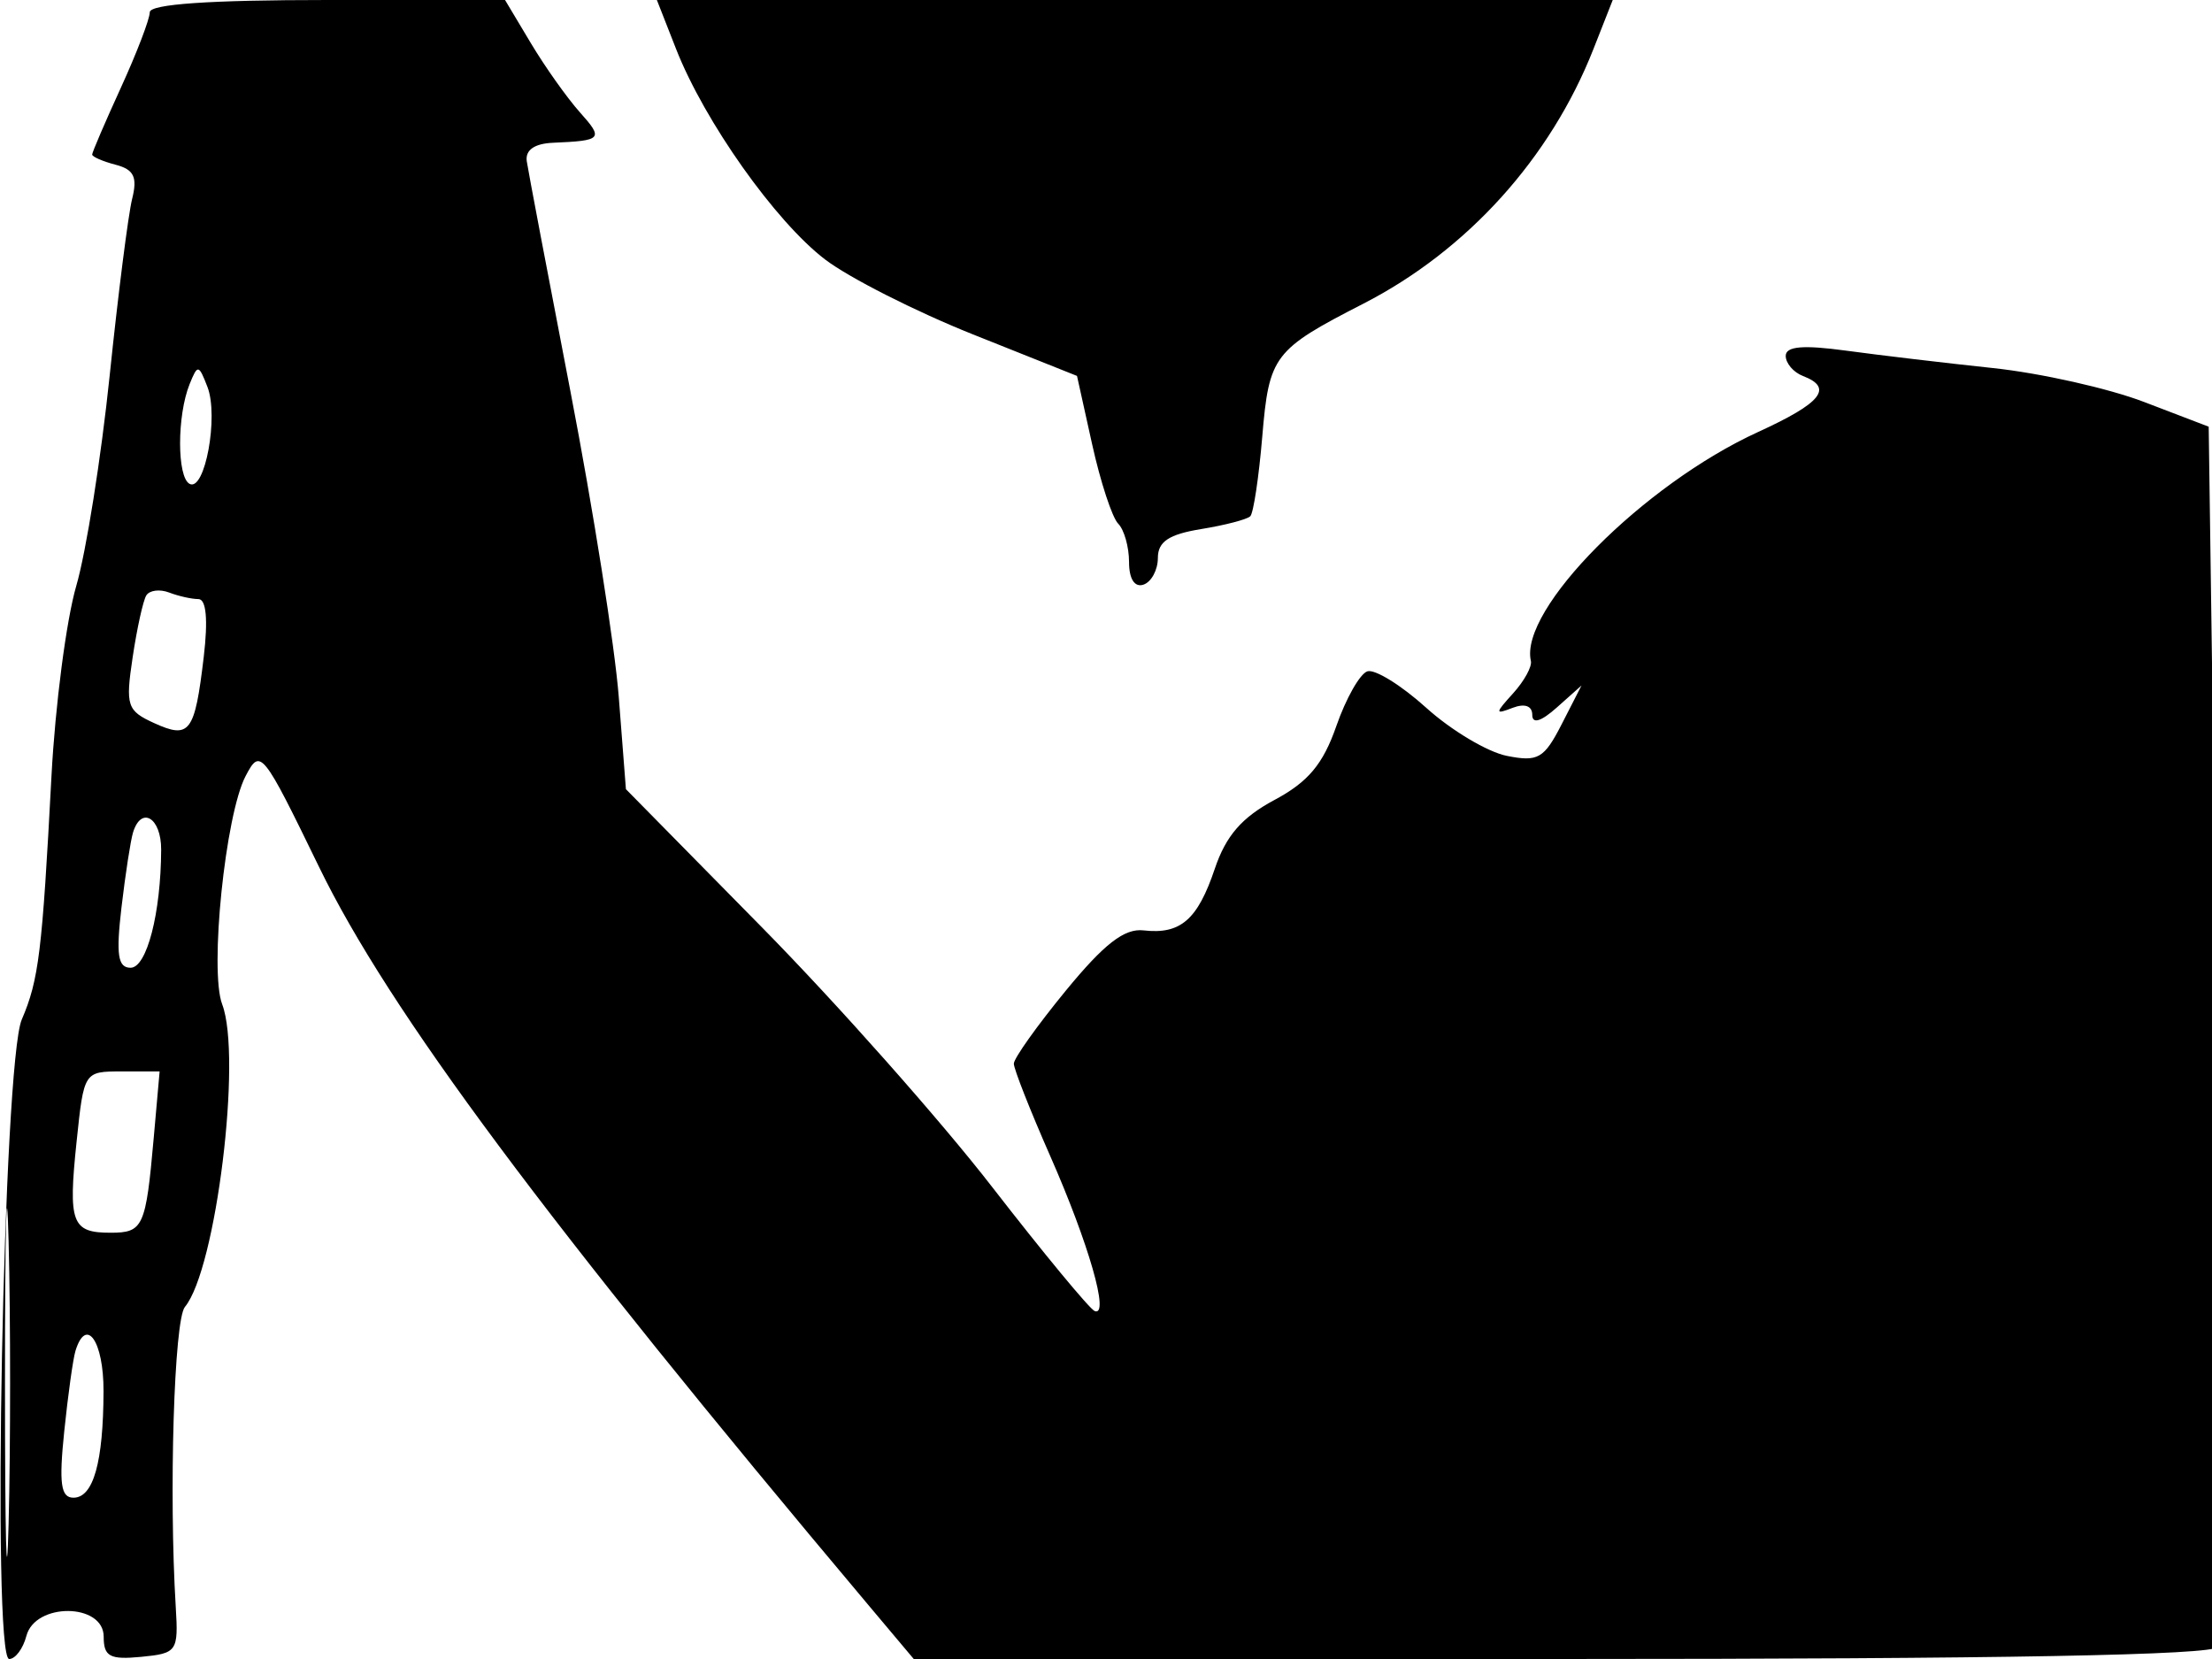 <svg xmlns="http://www.w3.org/2000/svg" width="192" height="144" viewBox="0 0 192 144" version="1.1">
	<path d="M 13 1.064 C 13 1.649, 11.875 4.588, 10.500 7.594 C 9.125 10.600, 8 13.218, 8 13.413 C 8 13.608, 8.918 14.007, 10.040 14.300 C 11.630 14.716, 11.945 15.370, 11.468 17.270 C 11.132 18.609, 10.255 25.509, 9.519 32.603 C 8.783 39.696, 7.478 47.913, 6.618 50.862 C 5.758 53.812, 4.791 61.237, 4.468 67.362 C 3.663 82.644, 3.369 85.047, 1.888 88.500 C 0.291 92.224, -0.727 144, 0.798 144 C 1.331 144, 2.002 143.100, 2.290 142 C 3.055 139.073, 9 139.130, 9 142.063 C 9 143.789, 9.532 144.075, 12.250 143.813 C 15.371 143.512, 15.490 143.341, 15.256 139.500 C 14.651 129.608, 15.109 114.573, 16.050 113.440 C 18.752 110.184, 21.024 91.735, 19.285 87.171 C 18.169 84.242, 19.556 70.725, 21.318 67.362 C 22.600 64.915, 22.771 65.126, 27.695 75.255 C 33.746 87.701, 47.383 106.026, 75.319 139.250 L 79.313 144 135.598 144 C 173.870 144, 192.090 143.664, 192.532 142.949 C 192.889 142.371, 192.851 118.304, 192.447 89.467 L 191.713 37.036 186.107 34.891 C 183.023 33.710, 177.125 32.387, 173 31.949 C 168.875 31.511, 163.137 30.831, 160.250 30.437 C 156.499 29.926, 155 30.056, 155 30.892 C 155 31.536, 155.675 32.322, 156.500 32.638 C 159.166 33.662, 158.113 34.976, 152.607 37.494 C 142.621 42.061, 131.846 52.921, 132.880 57.375 C 132.992 57.856, 132.302 59.113, 131.348 60.168 C 129.748 61.936, 129.745 62.035, 131.306 61.436 C 132.347 61.037, 133 61.273, 133 62.048 C 133 62.863, 133.756 62.636, 135.137 61.405 L 137.274 59.500 135.555 62.859 C 134.026 65.846, 133.499 66.150, 130.788 65.608 C 129.112 65.272, 125.967 63.396, 123.801 61.439 C 121.634 59.481, 119.331 58.056, 118.684 58.272 C 118.037 58.488, 116.826 60.625, 115.993 63.021 C 114.843 66.328, 113.549 67.873, 110.619 69.438 C 107.795 70.947, 106.408 72.546, 105.446 75.400 C 103.951 79.840, 102.466 81.124, 99.257 80.757 C 97.596 80.567, 95.844 81.925, 92.507 85.993 C 90.028 89.014, 88 91.864, 88 92.325 C 88 92.787, 89.419 96.390, 91.154 100.332 C 94.506 107.948, 96.331 114.302, 95.023 113.802 C 94.588 113.636, 90.571 108.775, 86.095 103 C 81.620 97.225, 72.642 87.100, 66.143 80.500 L 54.329 68.500 53.709 60.500 C 53.368 56.100, 51.482 44.175, 49.519 34 C 47.555 23.825, 45.847 14.825, 45.724 14 C 45.579 13.029, 46.382 12.462, 48 12.392 C 52.275 12.206, 52.403 12.061, 50.336 9.750 C 49.229 8.512, 47.314 5.813, 46.080 3.750 L 43.837 0 28.418 0 C 18.187 0, 13 0.358, 13 1.064 M 58.683 4.250 C 61.151 10.542, 67.300 19.228, 71.617 22.522 C 73.706 24.114, 79.480 27.040, 84.448 29.024 L 93.483 32.629 94.797 38.565 C 95.519 41.829, 96.536 44.927, 97.055 45.450 C 97.575 45.972, 98 47.472, 98 48.783 C 98 50.247, 98.482 51.005, 99.250 50.747 C 99.938 50.517, 100.501 49.474, 100.502 48.431 C 100.503 47.013, 101.454 46.379, 104.263 45.922 C 106.330 45.586, 108.248 45.086, 108.523 44.810 C 108.799 44.534, 109.267 41.427, 109.563 37.904 C 110.155 30.863, 110.537 30.360, 118.340 26.358 C 127.355 21.734, 134.581 13.734, 138.312 4.250 L 139.984 0 98.500 0 L 57.016 0 58.683 4.250 M 16.456 33.348 C 15.355 36.080, 15.357 41.425, 16.459 42 C 17.788 42.693, 18.994 36.137, 18.007 33.586 C 17.248 31.622, 17.157 31.608, 16.456 33.348 M 12.699 51.682 C 12.421 52.132, 11.888 54.548, 11.514 57.051 C 10.883 61.263, 11.022 61.689, 13.381 62.764 C 16.471 64.172, 16.906 63.592, 17.684 57.024 C 18.067 53.784, 17.903 52, 17.221 52 C 16.639 52, 15.497 51.744, 14.683 51.432 C 13.869 51.119, 12.976 51.232, 12.699 51.682 M 11.549 72.250 C 11.336 72.938, 10.885 75.862, 10.546 78.750 C 10.062 82.882, 10.230 84, 11.335 84 C 12.740 84, 13.967 79.263, 13.989 73.750 C 14 70.984, 12.272 69.921, 11.549 72.250 M 6.647 99.103 C 5.910 106.157, 6.224 107, 9.590 107 C 12.437 107, 12.655 106.522, 13.345 98.750 L 13.855 93 10.570 93 C 7.285 93, 7.285 93, 6.647 99.103 M 0.432 120 C 0.432 133.475, 0.574 138.988, 0.747 132.250 C 0.920 125.513, 0.920 114.487, 0.747 107.750 C 0.574 101.013, 0.432 106.525, 0.432 120 M 6.552 117.250 C 6.340 117.938, 5.900 121.088, 5.575 124.250 C 5.108 128.780, 5.278 130, 6.375 130 C 8.102 130, 8.969 126.932, 8.986 120.750 C 8.999 116.413, 7.482 114.232, 6.552 117.250" stroke="none" fill="black" fill-rule="evenodd"/>
</svg>